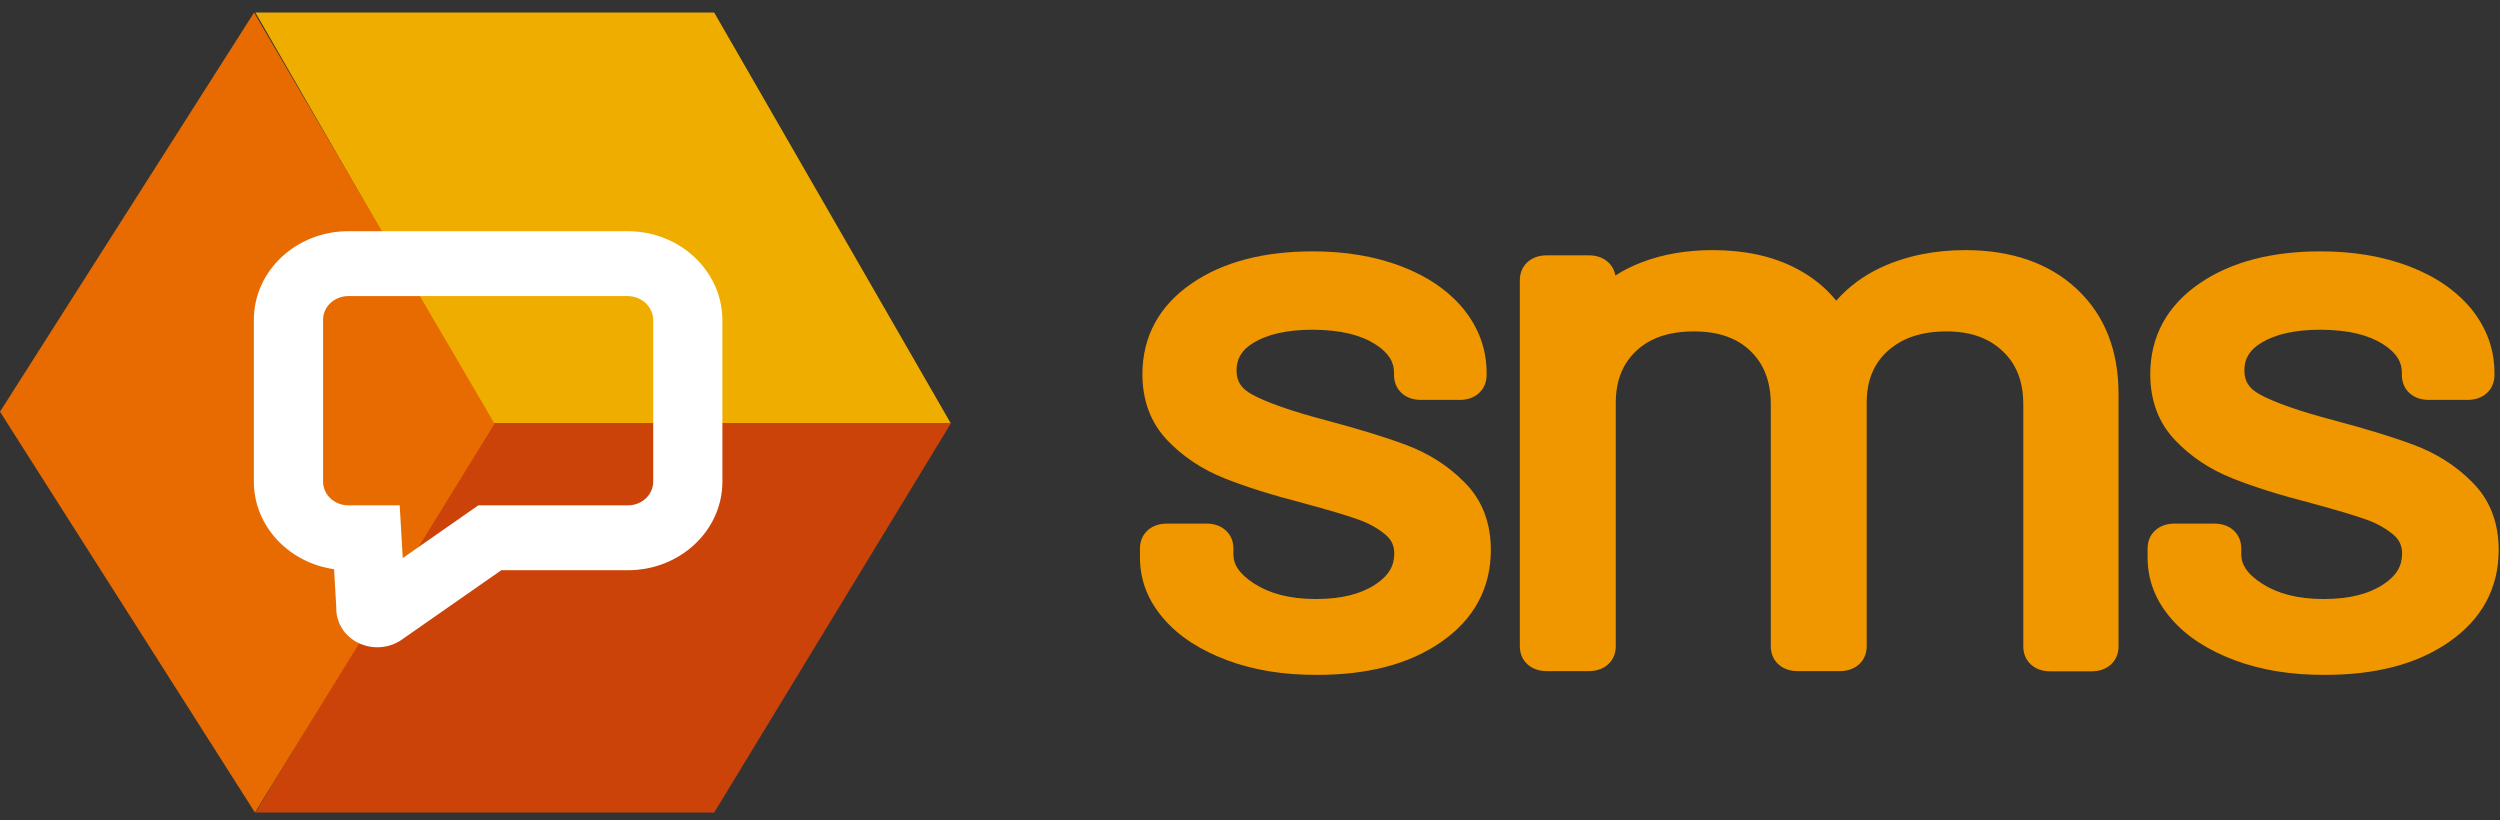 <svg width="125" height="41" viewBox="0 0 125 41" fill="none" xmlns="http://www.w3.org/2000/svg">
<rect x="0" y="0" width="125" height="41" fill="#333333" stroke="none"/>
<path d="M61.698 32.209C60.492 31.758 59.553 31.151 58.905 30.397C58.246 29.643 57.922 28.805 57.922 27.873V27.423C57.922 27.172 58.056 27.046 58.335 27.046H60.335C60.615 27.046 60.749 27.172 60.749 27.423V27.727C60.749 28.554 61.229 29.276 62.19 29.894C63.151 30.512 64.346 30.816 65.799 30.816C67.24 30.816 68.413 30.523 69.307 29.926C70.201 29.339 70.637 28.585 70.637 27.685C70.637 27.057 70.402 26.544 69.944 26.135C69.486 25.737 68.939 25.423 68.313 25.193C67.687 24.962 66.726 24.68 65.419 24.324C63.866 23.926 62.581 23.517 61.587 23.119C60.581 22.721 59.743 22.156 59.062 21.444C58.38 20.732 58.045 19.821 58.045 18.711C58.045 17.109 58.737 15.821 60.134 14.868C61.52 13.915 63.363 13.434 65.642 13.434C67.173 13.434 68.525 13.664 69.71 14.114C70.894 14.565 71.799 15.193 72.447 15.978C73.084 16.774 73.408 17.654 73.408 18.638V18.753C73.408 19.004 73.274 19.13 72.994 19.13H71.039C70.76 19.13 70.626 19.004 70.626 18.753V18.638C70.626 17.779 70.179 17.067 69.274 16.491C68.369 15.915 67.151 15.622 65.62 15.622C64.201 15.622 63.062 15.884 62.201 16.397C61.341 16.91 60.905 17.622 60.905 18.523C60.905 19.381 61.319 20.03 62.157 20.481C62.995 20.931 64.279 21.381 66.034 21.842C67.642 22.271 68.95 22.669 69.955 23.046C70.961 23.423 71.821 23.968 72.536 24.69C73.263 25.402 73.62 26.345 73.62 27.496C73.62 29.13 72.916 30.439 71.497 31.413C70.078 32.397 68.201 32.879 65.866 32.879C64.291 32.889 62.905 32.659 61.698 32.209Z" fill="#F09700"/>
<path fill-rule="evenodd" clip-rule="evenodd" d="M65.641 14.298C63.496 14.298 61.862 14.751 60.679 15.565L60.678 15.566L60.676 15.567C59.519 16.357 58.967 17.384 58.967 18.711C58.967 19.647 59.244 20.34 59.748 20.866C60.337 21.482 61.062 21.973 61.945 22.322L61.946 22.323L61.948 22.324C62.892 22.702 64.135 23.098 65.661 23.489L65.668 23.491L65.676 23.493C66.981 23.848 67.98 24.141 68.649 24.387C69.371 24.653 70.02 25.022 70.57 25.5L70.575 25.504L70.579 25.508C71.227 26.085 71.559 26.828 71.559 27.684C71.559 28.898 70.948 29.903 69.839 30.632C68.744 31.362 67.366 31.68 65.798 31.68C64.207 31.68 62.817 31.346 61.667 30.607C60.602 29.922 59.9 29.025 59.831 27.911H58.844C58.852 28.62 59.098 29.254 59.618 29.848L59.62 29.851L59.623 29.854C60.148 30.465 60.941 30.995 62.039 31.405C63.118 31.808 64.383 32.023 65.858 32.013L65.862 32.013H65.865C68.07 32.013 69.734 31.559 70.947 30.717L70.949 30.716L70.951 30.715C72.132 29.904 72.696 28.854 72.696 27.496C72.696 26.521 72.399 25.808 71.868 25.287L71.863 25.283L71.859 25.278C71.241 24.654 70.497 24.181 69.612 23.849C68.649 23.488 67.376 23.099 65.782 22.674C64.008 22.208 62.635 21.735 61.697 21.231C61.167 20.946 60.727 20.574 60.424 20.099C60.119 19.621 59.981 19.086 59.981 18.522C59.981 17.303 60.599 16.326 61.705 15.667C62.758 15.039 64.087 14.757 65.619 14.757C67.267 14.757 68.685 15.072 69.791 15.775C70.778 16.403 71.405 17.236 71.526 18.265H72.464C72.396 17.627 72.147 17.048 71.712 16.502C71.177 15.856 70.415 15.316 69.362 14.915C68.304 14.513 67.073 14.298 65.641 14.298ZM59.589 14.17C61.176 13.078 63.229 12.568 65.641 12.568C67.271 12.568 68.744 12.814 70.055 13.312C71.368 13.812 72.414 14.526 73.176 15.449L73.18 15.454L73.184 15.459C73.936 16.398 74.33 17.459 74.33 18.637V18.753C74.33 19.012 74.26 19.369 73.951 19.653C73.645 19.934 73.266 19.994 72.993 19.994H71.038C70.766 19.994 70.386 19.934 70.081 19.653C69.772 19.369 69.702 19.012 69.702 18.753V18.637C69.702 18.122 69.461 17.656 68.754 17.206C68.05 16.758 67.033 16.487 65.619 16.487C64.313 16.487 63.363 16.728 62.696 17.126C62.08 17.493 61.827 17.94 61.827 18.522C61.827 18.817 61.896 19.036 62.007 19.21C62.12 19.387 62.306 19.564 62.614 19.73C63.351 20.126 64.547 20.553 66.282 21.009L66.283 21.009L66.285 21.01C67.907 21.443 69.249 21.85 70.297 22.243C71.421 22.664 72.395 23.278 73.207 24.097C74.125 25 74.542 26.17 74.542 27.496C74.542 29.404 73.699 30.972 72.043 32.109C70.42 33.234 68.331 33.743 65.868 33.743C64.194 33.754 62.689 33.509 61.356 33.012C60.041 32.521 58.959 31.837 58.188 30.942C57.4 30.04 56.998 29.011 56.998 27.873V27.423C56.998 27.164 57.068 26.806 57.377 26.522C57.682 26.242 58.062 26.181 58.334 26.181H60.334C60.607 26.181 60.986 26.242 61.291 26.522C61.601 26.806 61.67 27.164 61.67 27.423V27.726C61.67 28.181 61.912 28.667 62.711 29.181C63.483 29.677 64.484 29.951 65.798 29.951C67.111 29.951 68.078 29.683 68.771 29.221L68.774 29.219L68.777 29.217C69.453 28.773 69.713 28.271 69.713 27.684C69.713 27.287 69.577 27.004 69.311 26.765C68.947 26.45 68.502 26.192 67.974 25.997C67.394 25.784 66.473 25.511 65.168 25.156C63.592 24.752 62.267 24.332 61.225 23.915C60.097 23.468 59.147 22.829 58.374 22.021C57.514 21.123 57.121 19.994 57.121 18.711C57.121 16.833 57.954 15.286 59.589 14.17Z" fill="#F09700"/>
<path d="M103.195 15.066C104.402 16.197 105.005 17.737 105.005 19.705V32.323C105.005 32.574 104.871 32.7 104.592 32.7H102.502C102.223 32.7 102.089 32.574 102.089 32.323V20.229C102.089 18.847 101.653 17.747 100.771 16.93C99.899 16.114 98.748 15.705 97.329 15.705C95.855 15.705 94.67 16.103 93.765 16.909C92.86 17.716 92.413 18.794 92.413 20.145V32.312C92.413 32.564 92.279 32.69 92 32.69H89.877C89.597 32.69 89.463 32.564 89.463 32.312V20.229C89.463 18.847 89.028 17.747 88.167 16.93C87.307 16.114 86.156 15.705 84.704 15.705C83.229 15.705 82.056 16.103 81.184 16.909C80.313 17.716 79.866 18.794 79.866 20.145V32.312C79.866 32.564 79.732 32.69 79.452 32.69H77.329C77.05 32.69 76.916 32.564 76.916 32.312V14.009C76.916 13.758 77.05 13.632 77.329 13.632H79.452C79.732 13.632 79.866 13.758 79.866 14.009V15.517C79.866 15.569 79.888 15.601 79.933 15.611C79.978 15.621 80.022 15.601 80.078 15.559C80.692 14.826 81.475 14.281 82.436 13.915C83.396 13.548 84.458 13.37 85.631 13.37C87.072 13.37 88.313 13.632 89.341 14.166C90.368 14.69 91.151 15.464 91.676 16.459C91.732 16.585 91.799 16.585 91.888 16.459C92.502 15.433 93.363 14.658 94.469 14.145C95.586 13.632 96.849 13.37 98.268 13.37C100.335 13.37 101.988 13.936 103.195 15.066Z" fill="#F09700"/>
<path fill-rule="evenodd" clip-rule="evenodd" d="M85.63 14.236C84.558 14.236 83.617 14.398 82.782 14.716C82.005 15.013 81.381 15.438 80.883 16C81.914 15.206 83.214 14.841 84.703 14.841C86.354 14.841 87.758 15.312 88.823 16.323C89.886 17.332 90.385 18.666 90.385 20.229V31.825H91.489V20.146C91.489 19.077 91.738 18.116 92.262 17.295C92.141 17.36 91.975 17.419 91.768 17.419C91.42 17.419 91.174 17.252 91.042 17.118C90.937 17.013 90.875 16.902 90.838 16.825C90.394 15.993 89.748 15.359 88.899 14.926L88.895 14.925L88.892 14.923C88.031 14.476 86.954 14.236 85.63 14.236ZM93.064 16.342C93.085 16.322 93.106 16.303 93.128 16.283C94.237 15.296 95.665 14.841 97.328 14.841C98.95 14.841 100.349 15.314 101.42 16.317C102.511 17.328 103.011 18.667 103.011 20.229V31.836H104.081V19.706C104.081 17.912 103.538 16.612 102.542 15.679C101.545 14.745 100.147 14.236 98.267 14.236C96.973 14.236 95.852 14.473 94.876 14.921C94.145 15.261 93.543 15.732 93.064 16.342ZM80.48 16.346C80.312 16.435 80.04 16.529 79.708 16.451C79.497 16.401 79.27 16.28 79.114 16.06C78.969 15.857 78.942 15.65 78.942 15.517V14.497H77.838V31.825H78.942V20.146C78.942 18.629 79.443 17.334 80.48 16.346ZM82.087 13.114C83.174 12.7 84.356 12.506 85.63 12.506C87.188 12.506 88.589 12.789 89.784 13.408C90.592 13.821 91.271 14.368 91.813 15.033C92.424 14.339 93.174 13.781 94.059 13.37L94.06 13.37L94.062 13.369C95.32 12.791 96.724 12.506 98.267 12.506C100.521 12.506 102.43 13.128 103.847 14.456C105.264 15.784 105.927 17.563 105.927 19.706V32.324C105.927 32.583 105.857 32.94 105.548 33.224C105.243 33.505 104.863 33.565 104.591 33.565H102.501C102.229 33.565 101.85 33.505 101.544 33.224C101.235 32.94 101.165 32.583 101.165 32.324V20.229C101.165 19.029 100.794 18.169 100.121 17.546L100.119 17.544L100.117 17.543C99.446 16.913 98.544 16.571 97.328 16.571C96.043 16.571 95.102 16.912 94.4 17.537C93.709 18.153 93.335 18.989 93.335 20.146V32.313C93.335 32.572 93.265 32.93 92.956 33.214C92.65 33.494 92.271 33.555 91.999 33.555H89.876C89.603 33.555 89.224 33.494 88.919 33.214C88.609 32.93 88.54 32.572 88.54 32.313V20.229C88.54 19.028 88.167 18.163 87.51 17.538C86.854 16.916 85.957 16.571 84.703 16.571C83.415 16.571 82.494 16.912 81.832 17.526C81.163 18.144 80.788 18.988 80.788 20.146V32.313C80.788 32.572 80.718 32.93 80.409 33.214C80.103 33.494 79.724 33.555 79.451 33.555H77.328C77.056 33.555 76.677 33.494 76.371 33.214C76.062 32.93 75.992 32.572 75.992 32.313V14.009C75.992 13.751 76.062 13.393 76.371 13.109C76.677 12.829 77.056 12.768 77.328 12.768H79.451C79.724 12.768 80.103 12.829 80.409 13.109C80.632 13.315 80.731 13.559 80.768 13.776C81.172 13.516 81.612 13.295 82.087 13.114Z" fill="#F09700"/>
<path d="M112.077 32.209C110.871 31.758 109.932 31.151 109.284 30.397C108.625 29.643 108.301 28.805 108.301 27.873V27.423C108.301 27.172 108.435 27.046 108.714 27.046H110.725C111.005 27.046 111.139 27.172 111.139 27.423V27.727C111.139 28.554 111.619 29.276 112.58 29.894C113.541 30.512 114.737 30.816 116.189 30.816C117.63 30.816 118.804 30.523 119.697 29.926C120.591 29.339 121.027 28.585 121.027 27.685C121.027 27.057 120.792 26.544 120.334 26.135C119.876 25.737 119.329 25.423 118.703 25.193C118.077 24.962 117.116 24.68 115.809 24.324C114.256 23.926 112.971 23.517 111.977 23.119C110.971 22.721 110.133 22.156 109.452 21.444C108.77 20.732 108.435 19.821 108.435 18.711C108.435 17.109 109.128 15.821 110.524 14.868C111.91 13.915 113.753 13.434 116.033 13.434C117.563 13.434 118.915 13.664 120.1 14.114C121.284 14.565 122.189 15.193 122.837 15.978C123.474 16.774 123.798 17.654 123.798 18.638V18.753C123.798 19.004 123.664 19.13 123.385 19.13H121.429C121.15 19.13 121.016 19.004 121.016 18.753V18.638C121.016 17.779 120.569 17.067 119.664 16.491C118.759 15.915 117.541 15.622 116.01 15.622C114.591 15.622 113.452 15.884 112.591 16.397C111.731 16.91 111.295 17.622 111.295 18.523C111.295 19.381 111.709 20.03 112.547 20.481C113.385 20.931 114.669 21.381 116.424 21.842C118.033 22.271 119.34 22.669 120.345 23.046C121.351 23.423 122.211 23.968 122.926 24.69C123.653 25.402 124.01 26.345 124.01 27.496C124.01 29.13 123.306 30.439 121.887 31.413C120.468 32.397 118.591 32.879 116.256 32.879C114.669 32.889 113.284 32.659 112.077 32.209Z" fill="#F09700"/>
<path fill-rule="evenodd" clip-rule="evenodd" d="M116.034 14.298C113.888 14.298 112.254 14.751 111.071 15.565L111.07 15.566L111.068 15.567C109.911 16.357 109.359 17.384 109.359 18.711C109.359 19.647 109.636 20.34 110.14 20.866C110.729 21.482 111.455 21.973 112.337 22.322L112.338 22.323L112.34 22.324C113.284 22.702 114.527 23.098 116.053 23.489L116.061 23.491L116.068 23.493C117.373 23.848 118.372 24.141 119.041 24.387C119.763 24.653 120.412 25.022 120.963 25.5L120.967 25.504L120.971 25.508C121.619 26.085 121.951 26.828 121.951 27.684C121.951 28.898 121.341 29.903 120.231 30.632C119.136 31.362 117.758 31.68 116.19 31.68C114.599 31.68 113.209 31.346 112.059 30.607C110.994 29.922 110.292 29.025 110.223 27.911H109.225C109.233 28.62 109.479 29.254 109.999 29.848L110.001 29.851L110.004 29.854C110.529 30.465 111.322 30.995 112.42 31.405C113.499 31.807 114.764 32.023 116.251 32.013L116.254 32.013H116.257C118.462 32.013 120.126 31.559 121.339 30.717L121.341 30.716L121.343 30.715C122.525 29.904 123.088 28.854 123.088 27.496C123.088 26.521 122.791 25.808 122.26 25.287L122.255 25.283L122.251 25.278C121.633 24.654 120.889 24.181 120.004 23.849C119.041 23.488 117.769 23.099 116.174 22.674C114.4 22.208 113.027 21.735 112.089 21.231C111.559 20.946 111.119 20.574 110.816 20.099C110.511 19.621 110.373 19.086 110.373 18.522C110.373 17.303 110.991 16.326 112.097 15.667C113.15 15.039 114.479 14.757 116.011 14.757C117.659 14.757 119.077 15.072 120.183 15.775C121.17 16.403 121.797 17.236 121.918 18.265H122.856C122.788 17.627 122.54 17.048 122.104 16.502C121.57 15.856 120.807 15.316 119.754 14.915C118.696 14.513 117.465 14.298 116.034 14.298ZM109.981 14.169C111.568 13.078 113.621 12.568 116.034 12.568C117.663 12.568 119.136 12.814 120.447 13.312C121.761 13.812 122.806 14.526 123.568 15.449L123.572 15.454L123.576 15.459C124.328 16.398 124.722 17.459 124.722 18.637V18.753C124.722 19.012 124.652 19.369 124.343 19.653C124.037 19.934 123.658 19.994 123.385 19.994H121.43C121.158 19.994 120.778 19.934 120.473 19.653C120.164 19.369 120.094 19.012 120.094 18.753V18.637C120.094 18.122 119.853 17.656 119.146 17.206C118.442 16.758 117.425 16.487 116.011 16.487C114.705 16.487 113.755 16.728 113.088 17.126C112.472 17.493 112.219 17.94 112.219 18.522C112.219 18.817 112.288 19.036 112.399 19.21C112.512 19.387 112.698 19.564 113.007 19.73C113.743 20.126 114.94 20.553 116.674 21.009L116.675 21.009L116.677 21.01C118.299 21.443 119.641 21.85 120.689 22.243C121.813 22.664 122.788 23.278 123.599 24.097C124.517 25 124.934 26.17 124.934 27.496C124.934 29.404 124.091 30.972 122.435 32.109C120.812 33.234 118.723 33.743 116.26 33.743C114.575 33.754 113.07 33.509 111.737 33.012C110.422 32.521 109.339 31.837 108.569 30.942C107.781 30.04 107.379 29.011 107.379 27.873V27.423C107.379 27.164 107.449 26.806 107.758 26.522C108.063 26.242 108.443 26.181 108.715 26.181H110.726C110.999 26.181 111.378 26.242 111.684 26.522C111.993 26.806 112.063 27.164 112.063 27.423V27.726C112.063 28.181 112.304 28.667 113.103 29.181C113.875 29.677 114.876 29.951 116.19 29.951C117.503 29.951 118.47 29.683 119.163 29.221L119.166 29.219L119.169 29.217C119.845 28.773 120.105 28.271 120.105 27.684C120.105 27.287 119.969 27.004 119.703 26.765C119.339 26.45 118.894 26.192 118.366 25.997C117.786 25.784 116.865 25.511 115.56 25.156C113.984 24.752 112.66 24.332 111.617 23.915C110.489 23.468 109.539 22.829 108.766 22.021C107.906 21.123 107.513 19.994 107.513 18.711C107.513 16.833 108.346 15.286 109.981 14.169Z" fill="#F09700"/>
<path d="M47.542 21.171H24.604L12.771 0.627H35.71L47.542 21.171Z" fill="#EFAD00"/>
<path d="M12.771 40.626H35.71L47.542 21.171H24.604L12.771 40.626Z" fill="#CC4309"/>
<path d="M24.726 21.182L12.704 0.627L0 20.585L12.748 40.627L24.726 21.182Z" fill="#E86B02"/>
<path fill-rule="evenodd" clip-rule="evenodd" d="M12.693 15.989C12.693 13.543 14.809 11.56 17.418 11.56H31.384C34.002 11.56 36.085 13.546 36.12 15.956L36.12 15.967V24.083C36.12 26.528 34.005 28.511 31.396 28.511H25.064L19.991 32.05L19.917 32.091C19.178 32.507 18.258 32.434 17.607 31.96C17.041 31.547 16.789 30.929 16.813 30.347L16.703 28.46C14.433 28.137 12.693 26.3 12.693 24.083V15.989ZM17.418 14.804C16.72 14.804 16.154 15.334 16.154 15.989V24.083C16.154 24.737 16.72 25.267 17.418 25.267H19.985L20.137 27.904L23.917 25.267H31.396C32.094 25.267 32.66 24.737 32.66 24.083V15.991C32.645 15.326 32.071 14.804 31.384 14.804H17.418Z" fill="white"/>
</svg>

